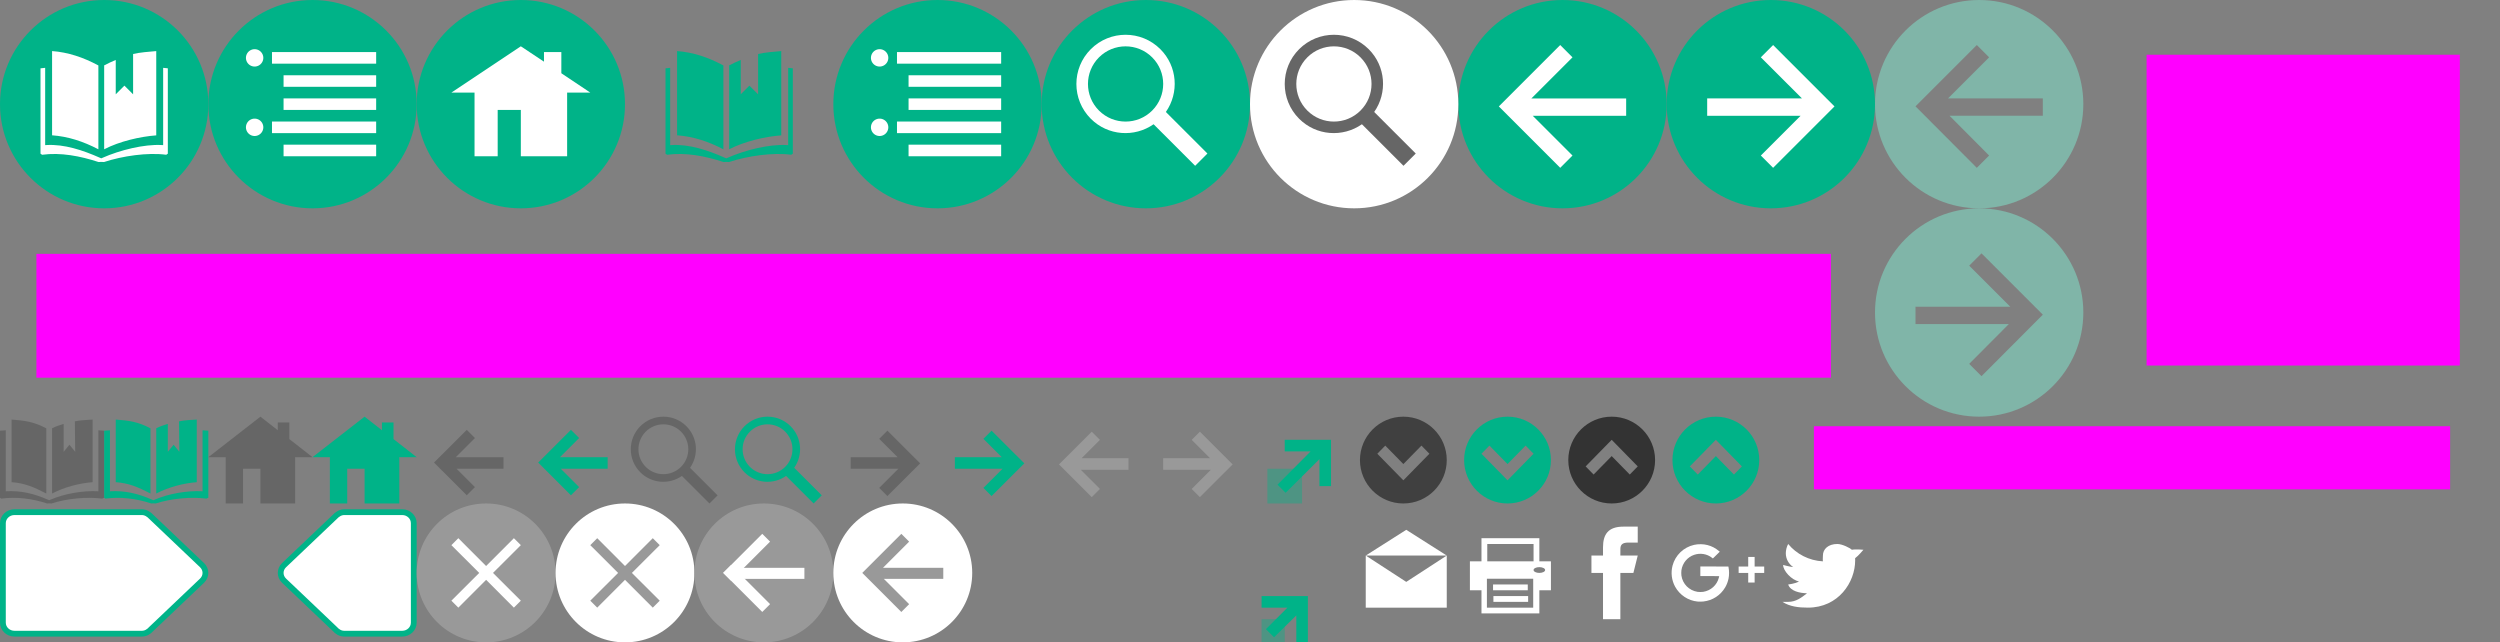<?xml version="1.0" encoding="UTF-8" standalone="no"?>
<svg
   xmlns:dc="http://purl.org/dc/elements/1.1/"
   xmlns:cc="http://creativecommons.org/ns#"
   xmlns:rdf="http://www.w3.org/1999/02/22-rdf-syntax-ns#"
   xmlns:svg="http://www.w3.org/2000/svg"
   xmlns="http://www.w3.org/2000/svg"
   width="432"
   height="111"
   id="svg4220"
   version="1.1">
  <rect width="100%" height="100%" fill="#808080" stroke="none"/>
  <defs
     id="defs4222">
    <filter
       id="filter4509"
       x="-0.09"
       width="1.18"
       y="-0.18"
       height="1.36"
       color-interpolation-filters="sRGB">
      <feGaussianBlur
         stdDeviation="1.125"
         id="feGaussianBlur4511" />
    </filter>
    <clipPath
       clipPathUnits="userSpaceOnUse"
       id="clipPath4528">
      <rect
         style="fill:#5c3566;fill-opacity:0.624"
         id="rect4530"
         width="36"
         height="16.044"
         x="289"
         y="1036.318" />
    </clipPath>
  </defs>
  <g
     id="layer2"
     style="display:none">
    <g
       transform="translate(-1.0458e-6,-941.362)"
       style="font-size:15.594px;font-style:normal;font-variant:normal;font-weight:normal;font-stretch:normal;line-height:125%;letter-spacing:0px;word-spacing:0px;fill:#ad7fa8;fill-opacity:1;stroke:none;font-family:FreeSerif;-inkscape-font-specification:FreeSerif"
       id="text3139">
      <path
         d="m -40.987,1028.21 -1.234,0 0,-7.934 c -4e-6,-0.66 0.02,-1.284 0.061,-1.873 -0.107,0.107 -0.226,0.218 -0.358,0.335 -0.132,0.117 -0.736,0.612 -1.812,1.485 l -0.67,-0.868 2.947,-2.277 1.066,0 0,11.132"
         style="fill:#ad7fa8;font-family:Open Sans;-inkscape-font-specification:Open Sans"
         id="path3393" />
      <path
         d="m -33.069,1016.918 c 1.015,0 1.82,0.236 2.414,0.708 0.594,0.472 0.891,1.124 0.891,1.957 -8e-6,0.548 -0.17,1.048 -0.51,1.5 -0.34,0.452 -0.883,0.863 -1.629,1.234 0.904,0.431 1.546,0.886 1.926,1.363 0.381,0.472 0.571,1.02 0.571,1.645 -8e-6,0.924 -0.322,1.662 -0.967,2.216 -0.645,0.548 -1.528,0.822 -2.65,0.822 -1.188,0 -2.102,-0.259 -2.741,-0.777 -0.64,-0.523 -0.959,-1.261 -0.959,-2.216 -10e-7,-1.274 0.777,-2.267 2.33,-2.977 -0.701,-0.396 -1.203,-0.822 -1.508,-1.279 -0.305,-0.462 -0.457,-0.977 -0.457,-1.546 -10e-7,-0.807 0.297,-1.449 0.891,-1.926 0.599,-0.482 1.398,-0.723 2.398,-0.723 m -2.406,8.482 c -2e-6,0.609 0.211,1.084 0.632,1.424 0.426,0.34 1.023,0.51 1.789,0.51 0.756,0 1.345,-0.178 1.766,-0.533 0.421,-0.355 0.632,-0.843 0.632,-1.462 -7e-6,-0.492 -0.198,-0.929 -0.594,-1.31 -0.396,-0.386 -1.086,-0.759 -2.071,-1.119 -0.756,0.325 -1.305,0.685 -1.645,1.081 -0.34,0.391 -0.51,0.86 -0.51,1.409 m 2.391,-7.454 c -0.635,0 -1.132,0.152 -1.492,0.457 -0.36,0.304 -0.541,0.711 -0.541,1.218 -3e-6,0.467 0.15,0.868 0.449,1.203 0.299,0.335 0.853,0.67 1.66,1.005 0.726,-0.305 1.239,-0.632 1.538,-0.982 0.305,-0.35 0.457,-0.759 0.457,-1.226 -7e-6,-0.513 -0.185,-0.919 -0.556,-1.218 -0.365,-0.305 -0.871,-0.457 -1.515,-0.457"
         style="fill:#ad7fa8;font-family:Open Sans;-inkscape-font-specification:Open Sans"
         id="path3395" />
      <path
         d="m -23.596,1016.362 -0.327,3.008 3.03,-0.845 0.198,1.386 -2.901,0.236 1.888,2.482 -1.31,0.716 -1.34,-2.756 -1.218,2.756 -1.34,-0.716 1.843,-2.482 -2.871,-0.236 0.221,-1.386 2.977,0.845 -0.327,-3.008 1.477,0"
         style="fill:#ad7fa8;font-family:Open Sans;-inkscape-font-specification:Open Sans"
         id="path3397" />
      <path
         d="m -14.551,1028.21 -1.234,0 0,-7.934 c -4e-6,-0.66 0.02,-1.284 0.061,-1.873 -0.107,0.107 -0.226,0.218 -0.358,0.335 -0.132,0.117 -0.736,0.612 -1.812,1.485 l -0.67,-0.868 2.947,-2.277 1.066,0 0,11.132"
         style="fill:#ad7fa8;font-family:Open Sans;-inkscape-font-specification:Open Sans"
         id="path3399" />
      <path
         d="m -6.838,1021.41 c 1.173,0 2.094,0.292 2.764,0.876 0.675,0.579 1.013,1.373 1.013,2.383 -8e-6,1.152 -0.368,2.056 -1.104,2.711 -0.731,0.655 -1.741,0.982 -3.03,0.982 -1.254,0 -2.211,-0.201 -2.871,-0.602 l 0,-1.218 c 0.355,0.229 0.797,0.409 1.325,0.541 0.528,0.127 1.048,0.19 1.561,0.19 0.893,0 1.586,-0.211 2.079,-0.632 0.497,-0.421 0.746,-1.03 0.746,-1.827 -6.8e-6,-1.553 -0.952,-2.33 -2.855,-2.33 -0.482,0 -1.127,0.074 -1.934,0.221 l -0.655,-0.419 0.419,-5.208 5.536,0 0,1.165 -4.454,0 -0.282,3.343 c 0.584,-0.117 1.165,-0.175 1.744,-0.175"
         style="fill:#ad7fa8;font-family:Open Sans;-inkscape-font-specification:Open Sans"
         id="path3401" />
    </g>
    <g
       transform="translate(-1.0458e-6,-941.362)"
       style="font-size:15.594px;font-style:normal;font-variant:normal;font-weight:normal;font-stretch:normal;line-height:125%;letter-spacing:0px;word-spacing:0px;fill:#5c3566;fill-opacity:1;stroke:none;font-family:FreeSerif;-inkscape-font-specification:FreeSerif"
       id="text3139-0">
      <path
         d="m -38.056,1004.697 c -8e-6,0.711 -0.201,1.292 -0.602,1.744 -0.396,0.452 -0.959,0.754 -1.69,0.906 l 0,0.061 c 0.893,0.112 1.556,0.396 1.987,0.853 0.431,0.457 0.647,1.056 0.647,1.797 -8e-6,1.061 -0.368,1.878 -1.104,2.452 -0.736,0.569 -1.782,0.853 -3.137,0.853 -0.589,0 -1.129,-0.046 -1.622,-0.137 -0.487,-0.086 -0.962,-0.241 -1.424,-0.464 l 0,-1.203 c 0.482,0.239 0.995,0.421 1.538,0.548 0.548,0.122 1.066,0.183 1.553,0.183 1.924,0 2.886,-0.754 2.886,-2.261 -7e-6,-1.35 -1.061,-2.025 -3.183,-2.025 l -1.096,0 0,-1.089 1.112,0 c 0.868,10e-5 1.556,-0.19 2.063,-0.571 0.508,-0.386 0.761,-0.919 0.761,-1.599 -6e-6,-0.543 -0.188,-0.97 -0.563,-1.279 -0.371,-0.31 -0.876,-0.464 -1.515,-0.465 -0.487,1e-4 -0.947,0.066 -1.378,0.198 -0.431,0.132 -0.924,0.376 -1.477,0.731 l -0.64,-0.853 c 0.457,-0.36 0.982,-0.642 1.576,-0.845 0.599,-0.208 1.228,-0.312 1.888,-0.312 1.081,0 1.921,0.249 2.52,0.746 0.599,0.492 0.898,1.17 0.898,2.033"
         style="fill:#5c3566;font-family:Open Sans;-inkscape-font-specification:Open Sans"
         id="path3382" />
      <path
         d="m -35.909,1008.451 c -10e-7,-2.188 0.424,-3.822 1.272,-4.904 0.853,-1.086 2.112,-1.629 3.777,-1.629 0.574,0 1.025,0.048 1.355,0.145 l 0,1.089 c -0.391,-0.127 -0.838,-0.19 -1.34,-0.19 -1.193,0 -2.104,0.373 -2.734,1.119 -0.629,0.741 -0.975,1.909 -1.036,3.502 l 0.091,0 c 0.558,-0.873 1.442,-1.31 2.65,-1.31 1,0 1.787,0.302 2.36,0.906 0.579,0.604 0.868,1.424 0.868,2.459 -8e-6,1.157 -0.317,2.069 -0.952,2.733 -0.629,0.66 -1.482,0.99 -2.558,0.99 -1.152,0 -2.066,-0.431 -2.741,-1.294 -0.675,-0.868 -1.013,-2.074 -1.013,-3.617 m 3.739,3.838 c 0.721,0 1.279,-0.226 1.675,-0.678 0.401,-0.457 0.602,-1.114 0.602,-1.972 -7e-6,-0.736 -0.185,-1.315 -0.556,-1.736 -0.371,-0.421 -0.924,-0.632 -1.66,-0.632 -0.457,0 -0.876,0.094 -1.256,0.282 -0.381,0.188 -0.685,0.447 -0.914,0.777 -0.223,0.33 -0.335,0.673 -0.335,1.028 -2e-6,0.523 0.102,1.01 0.305,1.462 0.203,0.452 0.49,0.81 0.86,1.074 0.376,0.264 0.802,0.396 1.279,0.396"
         style="fill:#5c3566;font-family:Open Sans;-inkscape-font-specification:Open Sans"
         id="path3384" />
      <path
         d="m -22.881,1001.362 -0.327,3.008 3.03,-0.845 0.198,1.386 -2.901,0.236 1.888,2.482 -1.31,0.716 -1.34,-2.756 -1.218,2.756 -1.34,-0.716 1.843,-2.482 -2.871,-0.236 0.221,-1.386 2.977,0.845 -0.327,-3.008 1.477,0"
         style="fill:#5c3566;font-family:Open Sans;-inkscape-font-specification:Open Sans"
         id="path3386" />
      <path
         d="m -11.619,1004.697 c -7e-6,0.711 -0.201,1.292 -0.602,1.744 -0.396,0.452 -0.959,0.754 -1.69,0.906 l 0,0.061 c 0.893,0.112 1.556,0.396 1.987,0.853 0.431,0.457 0.647,1.056 0.647,1.797 -8e-6,1.061 -0.368,1.878 -1.104,2.452 -0.736,0.569 -1.782,0.853 -3.137,0.853 -0.589,0 -1.129,-0.046 -1.622,-0.137 -0.487,-0.086 -0.962,-0.241 -1.424,-0.464 l 0,-1.203 c 0.482,0.239 0.995,0.421 1.538,0.548 0.548,0.122 1.066,0.183 1.553,0.183 1.924,0 2.886,-0.754 2.886,-2.261 -7e-6,-1.35 -1.061,-2.025 -3.183,-2.025 l -1.096,0 0,-1.089 1.112,0 c 0.868,10e-5 1.556,-0.19 2.063,-0.571 0.508,-0.386 0.761,-0.919 0.761,-1.599 -7e-6,-0.543 -0.188,-0.97 -0.563,-1.279 -0.371,-0.31 -0.876,-0.464 -1.515,-0.465 -0.487,1e-4 -0.947,0.066 -1.378,0.198 -0.431,0.132 -0.924,0.376 -1.477,0.731 l -0.64,-0.853 c 0.457,-0.36 0.982,-0.642 1.576,-0.845 0.599,-0.208 1.228,-0.312 1.888,-0.312 1.081,0 1.921,0.249 2.52,0.746 0.599,0.492 0.898,1.17 0.898,2.033"
         style="fill:#5c3566;font-family:Open Sans;-inkscape-font-specification:Open Sans"
         id="path3388" />
      <path
         d="m -9.472,1008.451 c -9e-7,-2.188 0.424,-3.822 1.272,-4.904 0.853,-1.086 2.112,-1.629 3.777,-1.629 0.574,0 1.025,0.048 1.355,0.145 l 0,1.089 c -0.391,-0.127 -0.838,-0.19 -1.34,-0.19 -1.193,0 -2.104,0.373 -2.734,1.119 -0.629,0.741 -0.975,1.909 -1.036,3.502 l 0.091,0 c 0.558,-0.873 1.442,-1.31 2.65,-1.31 1,0 1.787,0.302 2.36,0.906 0.579,0.604 0.868,1.424 0.868,2.459 -8.1e-6,1.157 -0.317,2.069 -0.952,2.733 -0.629,0.66 -1.482,0.99 -2.558,0.99 -1.152,0 -2.066,-0.431 -2.741,-1.294 -0.675,-0.868 -1.013,-2.074 -1.013,-3.617 m 3.739,3.838 c 0.721,0 1.279,-0.226 1.675,-0.678 0.401,-0.457 0.602,-1.114 0.602,-1.972 -6.9e-6,-0.736 -0.185,-1.315 -0.556,-1.736 -0.371,-0.421 -0.924,-0.632 -1.66,-0.632 -0.457,0 -0.876,0.094 -1.256,0.282 -0.381,0.188 -0.685,0.447 -0.914,0.777 -0.223,0.33 -0.335,0.673 -0.335,1.028 -2.2e-6,0.523 0.102,1.01 0.305,1.462 0.203,0.452 0.49,0.81 0.86,1.074 0.376,0.264 0.802,0.396 1.279,0.396"
         style="fill:#5c3566;font-family:Open Sans;-inkscape-font-specification:Open Sans"
         id="path3390" />
    </g>
    <g
       transform="translate(-1.0458e-6,-941.362)"
       style="font-size:15.594px;font-style:normal;font-variant:normal;font-weight:normal;font-stretch:normal;line-height:125%;letter-spacing:0px;word-spacing:0px;fill:#ad7fa8;fill-opacity:1;stroke:none;font-family:FreeSerif;-inkscape-font-specification:FreeSerif"
       id="text3139-0-1">
      <path
         d="m -38.056,968.697 c -8e-6,0.711 -0.201,1.292 -0.602,1.744 -0.396,0.452 -0.959,0.754 -1.69,0.906 l 0,0.061 c 0.893,0.112 1.556,0.396 1.987,0.853 0.431,0.457 0.647,1.056 0.647,1.797 -8e-6,1.061 -0.368,1.878 -1.104,2.452 -0.736,0.569 -1.782,0.853 -3.137,0.853 -0.589,0 -1.129,-0.046 -1.622,-0.137 -0.487,-0.086 -0.962,-0.241 -1.424,-0.464 l 0,-1.203 c 0.482,0.239 0.995,0.421 1.538,0.548 0.548,0.122 1.066,0.183 1.553,0.183 1.924,0 2.886,-0.754 2.886,-2.261 -7e-6,-1.35 -1.061,-2.025 -3.183,-2.025 l -1.096,0 0,-1.089 1.112,0 c 0.868,0 1.556,-0.19 2.063,-0.571 0.508,-0.386 0.761,-0.919 0.761,-1.599 -6e-6,-0.543 -0.188,-0.97 -0.563,-1.279 -0.371,-0.31 -0.876,-0.464 -1.515,-0.464 -0.487,10e-6 -0.947,0.066 -1.378,0.198 -0.431,0.132 -0.924,0.376 -1.477,0.731 l -0.64,-0.853 c 0.457,-0.36 0.982,-0.642 1.576,-0.845 0.599,-0.208 1.228,-0.312 1.888,-0.312 1.081,10e-6 1.921,0.249 2.52,0.746 0.599,0.492 0.898,1.17 0.898,2.033"
         style="fill:#ad7fa8;font-family:Open Sans;-inkscape-font-specification:Open Sans"
         id="path3371" />
      <path
         d="m -35.909,972.451 c -10e-7,-2.188 0.424,-3.822 1.272,-4.904 0.853,-1.086 2.112,-1.629 3.777,-1.629 0.574,1e-5 1.025,0.048 1.355,0.145 l 0,1.089 c -0.391,-0.127 -0.838,-0.19 -1.34,-0.19 -1.193,10e-6 -2.104,0.373 -2.734,1.119 -0.629,0.741 -0.975,1.909 -1.036,3.503 l 0.091,0 c 0.558,-0.873 1.442,-1.31 2.65,-1.31 1,10e-6 1.787,0.302 2.36,0.906 0.579,0.604 0.868,1.424 0.868,2.459 -8e-6,1.157 -0.317,2.069 -0.952,2.734 -0.629,0.66 -1.482,0.99 -2.558,0.99 -1.152,0 -2.066,-0.431 -2.741,-1.294 -0.675,-0.868 -1.013,-2.074 -1.013,-3.617 m 3.739,3.838 c 0.721,0 1.279,-0.226 1.675,-0.678 0.401,-0.457 0.602,-1.114 0.602,-1.972 -7e-6,-0.736 -0.185,-1.315 -0.556,-1.736 -0.371,-0.421 -0.924,-0.632 -1.66,-0.632 -0.457,10e-6 -0.876,0.094 -1.256,0.282 -0.381,0.188 -0.685,0.447 -0.914,0.777 -0.223,0.33 -0.335,0.673 -0.335,1.028 -2e-6,0.523 0.102,1.01 0.305,1.462 0.203,0.452 0.49,0.81 0.86,1.074 0.376,0.264 0.802,0.396 1.279,0.396"
         style="fill:#ad7fa8;font-family:Open Sans;-inkscape-font-specification:Open Sans"
         id="path3373" />
      <path
         d="m -22.881,965.362 -0.327,3.008 3.03,-0.845 0.198,1.386 -2.901,0.236 1.888,2.482 -1.31,0.716 -1.34,-2.756 -1.218,2.756 -1.34,-0.716 1.843,-2.482 -2.871,-0.236 0.221,-1.386 2.977,0.845 -0.327,-3.008 1.477,0"
         style="fill:#ad7fa8;font-family:Open Sans;-inkscape-font-specification:Open Sans"
         id="path3375" />
      <path
         d="m -11.619,968.697 c -7e-6,0.711 -0.201,1.292 -0.602,1.744 -0.396,0.452 -0.959,0.754 -1.69,0.906 l 0,0.061 c 0.893,0.112 1.556,0.396 1.987,0.853 0.431,0.457 0.647,1.056 0.647,1.797 -8e-6,1.061 -0.368,1.878 -1.104,2.452 -0.736,0.569 -1.782,0.853 -3.137,0.853 -0.589,0 -1.129,-0.046 -1.622,-0.137 -0.487,-0.086 -0.962,-0.241 -1.424,-0.464 l 0,-1.203 c 0.482,0.239 0.995,0.421 1.538,0.548 0.548,0.122 1.066,0.183 1.553,0.183 1.924,0 2.886,-0.754 2.886,-2.261 -7e-6,-1.35 -1.061,-2.025 -3.183,-2.025 l -1.096,0 0,-1.089 1.112,0 c 0.868,0 1.556,-0.19 2.063,-0.571 0.508,-0.386 0.761,-0.919 0.761,-1.599 -7e-6,-0.543 -0.188,-0.97 -0.563,-1.279 -0.371,-0.31 -0.876,-0.464 -1.515,-0.464 -0.487,10e-6 -0.947,0.066 -1.378,0.198 -0.431,0.132 -0.924,0.376 -1.477,0.731 l -0.64,-0.853 c 0.457,-0.36 0.982,-0.642 1.576,-0.845 0.599,-0.208 1.228,-0.312 1.888,-0.312 1.081,10e-6 1.921,0.249 2.52,0.746 0.599,0.492 0.898,1.17 0.898,2.033"
         style="fill:#ad7fa8;font-family:Open Sans;-inkscape-font-specification:Open Sans"
         id="path3377" />
      <path
         d="m -9.472,972.451 c -9e-7,-2.188 0.424,-3.822 1.272,-4.904 0.853,-1.086 2.112,-1.629 3.777,-1.629 0.574,1e-5 1.025,0.048 1.355,0.145 l 0,1.089 c -0.391,-0.127 -0.838,-0.19 -1.34,-0.19 -1.193,10e-6 -2.104,0.373 -2.734,1.119 -0.629,0.741 -0.975,1.909 -1.036,3.503 l 0.091,0 c 0.558,-0.873 1.442,-1.31 2.65,-1.31 1,10e-6 1.787,0.302 2.36,0.906 0.579,0.604 0.868,1.424 0.868,2.459 -8.1e-6,1.157 -0.317,2.069 -0.952,2.734 -0.629,0.66 -1.482,0.99 -2.558,0.99 -1.152,0 -2.066,-0.431 -2.741,-1.294 -0.675,-0.868 -1.013,-2.074 -1.013,-3.617 m 3.739,3.838 c 0.721,0 1.279,-0.226 1.675,-0.678 0.401,-0.457 0.602,-1.114 0.602,-1.972 -6.9e-6,-0.736 -0.185,-1.315 -0.556,-1.736 -0.371,-0.421 -0.924,-0.632 -1.66,-0.632 -0.457,10e-6 -0.876,0.094 -1.256,0.282 -0.381,0.188 -0.685,0.447 -0.914,0.777 -0.223,0.33 -0.335,0.673 -0.335,1.028 -2.2e-6,0.523 0.102,1.01 0.305,1.462 0.203,0.452 0.49,0.81 0.86,1.074 0.376,0.264 0.802,0.396 1.279,0.396"
         style="fill:#ad7fa8;font-family:Open Sans;-inkscape-font-specification:Open Sans"
         id="path3379" />
    </g>
    <rect
       style="fill:#ad7fa8;fill-opacity:1;stroke:none"
       id="rect3428"
       width="18"
       height="24"
       x="306"
       y="87" />
    <rect
       style="fill:#75507b;fill-opacity:1;stroke:none;display:inline"
       id="rect3428-4"
       width="18"
       height="24"
       x="288"
       y="87" />
    <rect
       style="fill:#ad7fa8;fill-opacity:1;stroke:none;display:inline"
       id="rect3428-40"
       width="18"
       height="24"
       x="270"
       y="87" />
    <rect
       style="fill:#75507b;fill-opacity:1;stroke:none;display:inline"
       id="rect3428-4-3"
       width="18"
       height="24"
       x="252"
       y="87" />
    <rect
       style="fill:#ad7fa8;fill-opacity:1;stroke:none"
       id="rect3499"
       width="18"
       height="15"
       x="0"
       y="72" />
    <rect
       style="fill:#75507b;fill-opacity:1;stroke:none;display:inline"
       id="rect3499-5"
       width="18"
       height="15"
       x="18"
       y="72" />
    <rect
       style="fill:#ad7fa8;fill-opacity:1;stroke:none;display:inline"
       id="rect3499-9"
       width="18"
       height="15"
       x="72"
       y="72" />
    <rect
       style="fill:#75507b;fill-opacity:1;stroke:none;display:inline"
       id="rect3499-5-2"
       width="18"
       height="15"
       x="90"
       y="72" />
    <rect
       style="fill:#ad7fa8;fill-opacity:1;stroke:none;display:inline"
       id="rect3499-93"
       width="18"
       height="15"
       x="108"
       y="72" />
    <rect
       style="fill:#75507b;fill-opacity:1;stroke:none;display:inline"
       id="rect3499-5-6"
       width="18"
       height="15"
       x="126"
       y="72" />
    <rect
       style="fill:#ad7fa8;fill-opacity:1;stroke:none;display:inline"
       id="rect3499-9-6"
       width="18"
       height="15"
       x="144"
       y="72" />
    <rect
       style="fill:#75507b;fill-opacity:1;stroke:none;display:inline"
       id="rect3499-5-2-4"
       width="18"
       height="15"
       x="162"
       y="72" />
    <rect
       style="fill:#ad7fa8;fill-opacity:1;stroke:none;display:inline"
       id="rect3499-4"
       width="18"
       height="15"
       x="180"
       y="72" />
    <rect
       style="fill:#75507b;fill-opacity:1;stroke:none;display:inline"
       id="rect3499-5-4"
       width="18"
       height="15"
       x="198"
       y="72" />
    <rect
       style="fill:#ad7fa8;fill-opacity:1;stroke:none;display:inline"
       id="rect3499-9-1"
       width="18"
       height="15"
       x="216"
       y="72" />
    <rect
       style="fill:#75507b;fill-opacity:1;stroke:none;display:inline"
       id="rect3499-5-2-2"
       width="18"
       height="15"
       x="234"
       y="72" />
    <rect
       style="fill:#ad7fa8;fill-opacity:1;stroke:none;display:inline"
       id="rect3499-49"
       width="18"
       height="15"
       x="252"
       y="72" />
    <rect
       style="fill:#75507b;fill-opacity:1;stroke:none;display:inline"
       id="rect3499-5-68"
       width="18"
       height="15"
       x="270"
       y="72" />
    <rect
       style="fill:#ad7fa8;fill-opacity:1;stroke:none;display:inline"
       id="rect3499-9-4"
       width="18"
       height="15"
       x="288"
       y="72" />
    <rect
       style="fill:#75507b;fill-opacity:1;stroke:none;display:inline"
       id="rect3499-5-2-0"
       width="18"
       height="15"
       x="306"
       y="72" />
    <rect
       style="fill:#ad7fa8;fill-opacity:1;stroke:none;display:inline"
       id="rect3499-99"
       width="36"
       height="15"
       x="324"
       y="72" />
    <rect
       style="fill:#ad7fa8;fill-opacity:1;stroke:none;display:inline"
       id="rect3499-1"
       width="36"
       height="36"
       x="36"
       y="36" />
    <rect
       style="fill:#75507b;fill-opacity:1;stroke:none;display:inline"
       id="rect3499-5-8"
       width="36"
       height="36"
       x="-5.7512324e-08"
       y="36" />
    <rect
       style="fill:#75507b;fill-opacity:1;stroke:none;display:inline"
       id="rect3499-1-2"
       width="36"
       height="36"
       x="144"
       y="36" />
    <rect
       style="fill:#ad7fa8;fill-opacity:1;stroke:none;display:inline"
       id="rect3499-5-8-5"
       width="36"
       height="36"
       x="108"
       y="36" />
    <rect
       style="fill:#75507b;fill-opacity:1;stroke:none;display:inline"
       id="rect3499-1-28"
       width="36"
       height="36"
       x="216"
       y="36" />
    <rect
       style="fill:#ad7fa8;fill-opacity:1;stroke:none;display:inline"
       id="rect3499-5-8-3"
       width="36"
       height="36"
       x="180"
       y="36" />
    <rect
       style="fill:#75507b;fill-opacity:1;stroke:none;display:inline"
       id="rect3499-1-1"
       width="36"
       height="36"
       x="288"
       y="36" />
    <rect
       style="fill:#ad7fa8;fill-opacity:1;stroke:none;display:inline"
       id="rect3499-5-8-7"
       width="36"
       height="36"
       x="252"
       y="36" />
    <rect
       style="fill:#75507b;fill-opacity:1;stroke:none;display:inline"
       id="rect3499-1-5"
       width="36"
       height="36"
       x="324"
       y="0" />
    <rect
       style="fill:#ad7fa8;fill-opacity:1;stroke:none;display:inline"
       id="rect3499-5-8-6"
       width="36"
       height="36"
       x="288"
       y="0" />
    <rect
       style="fill:#75507b;fill-opacity:1;stroke:none;display:inline"
       id="rect3499-1-4"
       width="36"
       height="36"
       x="252"
       y="0" />
    <rect
       style="fill:#ad7fa8;fill-opacity:1;stroke:none;display:inline"
       id="rect3499-5-8-9"
       width="36"
       height="36"
       x="216"
       y="0" />
    <rect
       style="fill:#75507b;fill-opacity:1;stroke:none;display:inline"
       id="rect3499-1-15"
       width="36"
       height="36"
       x="180"
       y="0" />
    <rect
       style="fill:#ad7fa8;fill-opacity:1;stroke:none;display:inline"
       id="rect3499-5-8-30"
       width="36"
       height="36"
       x="144"
       y="0" />
    <rect
       style="fill:#75507b;fill-opacity:1;stroke:none;display:inline"
       id="rect3499-1-7"
       width="36"
       height="36"
       x="108"
       y="0" />
    <rect
       style="fill:#75507b;fill-opacity:1;stroke:none;display:inline"
       id="rect3499-5-8-73"
       width="36"
       height="36"
       x="36"
       y="0" />
    <rect
       style="fill:#ad7fa8;fill-opacity:1;stroke:none;display:inline"
       id="rect3499-1-3"
       width="36"
       height="36"
       x="0"
       y="0" />
    <rect
       style="fill:#ad7fa8;fill-opacity:1;stroke:none;display:inline"
       id="rect3499-5-8-74"
       width="36"
       height="36"
       x="324"
       y="36" />
    <rect
       style="fill:#ad7fa8;fill-opacity:1;stroke:none;display:inline"
       id="rect3499-9-1-7"
       width="13"
       height="8"
       x="216"
       y="103" />
    <rect
       style="fill:#ad7fa8;fill-opacity:1;stroke:none;display:inline"
       id="rect3428-40-1"
       width="18"
       height="24"
       x="234"
       y="87" />
    <g
       transform="translate(485,0)"
       id="g3720"
       style="fill:#5c3566;display:inline">
      <g
         id="text3139-7"
         style="font-size:15.594px;font-style:normal;font-variant:normal;font-weight:normal;font-stretch:normal;line-height:125%;letter-spacing:0px;word-spacing:0px;fill:#5c3566;fill-opacity:1;stroke:none;font-family:FreeSerif;-inkscape-font-specification:FreeSerif"
         transform="translate(-1.0458e-6,-941.362)">
        <g
           transform="translate(-0.523,0.282)"
           id="text3430"
           style="line-height:125%;fill:#5c3566;font-family:FreeSerif;-inkscape-font-specification:FreeSerif">
          <path
             id="path3435"
             style="fill:#5c3566;font-family:Open Sans;-inkscape-font-specification:Open Sans"
             d="m -40.465,1051.928 -1.234,0 0,-7.934 c -4e-6,-0.66 0.02,-1.284 0.061,-1.873 -0.107,0.107 -0.226,0.218 -0.358,0.335 -0.132,0.117 -0.736,0.612 -1.812,1.485 l -0.67,-0.868 2.947,-2.277 1.066,0 0,11.132" />
          <path
             id="path3437"
             style="fill:#5c3566;font-family:Open Sans;-inkscape-font-specification:Open Sans"
             d="m -32.546,1040.636 c 1.015,0 1.82,0.236 2.414,0.708 0.594,0.472 0.891,1.124 0.891,1.957 -8e-6,0.548 -0.17,1.048 -0.51,1.5 -0.34,0.452 -0.883,0.863 -1.629,1.234 0.904,0.431 1.546,0.886 1.926,1.363 0.381,0.472 0.571,1.02 0.571,1.645 -8e-6,0.924 -0.322,1.662 -0.967,2.216 -0.645,0.548 -1.528,0.822 -2.65,0.822 -1.188,0 -2.102,-0.259 -2.741,-0.777 -0.64,-0.523 -0.959,-1.261 -0.959,-2.216 -1e-6,-1.274 0.777,-2.267 2.33,-2.977 -0.701,-0.396 -1.203,-0.822 -1.508,-1.279 -0.305,-0.462 -0.457,-0.977 -0.457,-1.546 -1e-6,-0.807 0.297,-1.449 0.891,-1.926 0.599,-0.482 1.398,-0.723 2.398,-0.723 m -2.406,8.482 c -2e-6,0.609 0.211,1.084 0.632,1.424 0.426,0.34 1.023,0.51 1.789,0.51 0.756,0 1.345,-0.178 1.766,-0.533 0.421,-0.355 0.632,-0.843 0.632,-1.462 -7e-6,-0.492 -0.198,-0.929 -0.594,-1.31 -0.396,-0.386 -1.086,-0.759 -2.071,-1.119 -0.756,0.325 -1.305,0.685 -1.645,1.081 -0.34,0.391 -0.51,0.86 -0.51,1.409 m 2.391,-7.454 c -0.635,0 -1.132,0.152 -1.492,0.457 -0.36,0.304 -0.541,0.711 -0.541,1.218 -2e-6,0.467 0.15,0.868 0.449,1.203 0.299,0.335 0.853,0.67 1.66,1.005 0.726,-0.304 1.239,-0.632 1.538,-0.982 0.305,-0.35 0.457,-0.759 0.457,-1.226 -7e-6,-0.513 -0.185,-0.919 -0.556,-1.218 -0.365,-0.305 -0.871,-0.457 -1.515,-0.457" />
          <path
             id="path3439"
             style="fill:#5c3566;font-family:Open Sans;-inkscape-font-specification:Open Sans"
             d="m -23.074,1040.08 -0.327,3.008 3.03,-0.845 0.198,1.386 -2.901,0.236 1.888,2.482 -1.31,0.716 -1.34,-2.756 -1.218,2.756 -1.34,-0.716 1.843,-2.482 -2.871,-0.236 0.221,-1.386 2.977,0.845 -0.327,-3.008 1.477,0" />
          <path
             id="path3441"
             style="fill:#5c3566;font-family:Open Sans;-inkscape-font-specification:Open Sans"
             d="m -11.394,1051.928 -7.317,0 0,-1.089 2.931,-2.947 c 0.893,-0.903 1.482,-1.548 1.766,-1.934 0.284,-0.386 0.497,-0.761 0.64,-1.127 0.142,-0.365 0.213,-0.759 0.213,-1.18 -6e-6,-0.594 -0.18,-1.063 -0.541,-1.409 -0.36,-0.35 -0.86,-0.525 -1.5,-0.525 -0.462,0 -0.901,0.076 -1.317,0.228 -0.411,0.152 -0.871,0.429 -1.378,0.83 l -0.67,-0.86 c 1.025,-0.853 2.142,-1.279 3.35,-1.279 1.046,0 1.865,0.269 2.459,0.807 0.594,0.533 0.891,1.251 0.891,2.155 -7e-6,0.706 -0.198,1.404 -0.594,2.094 -0.396,0.69 -1.137,1.563 -2.223,2.619 l -2.437,2.383 0,0.061 5.726,0 0,1.173" />
          <path
             id="path3443"
             style="fill:#5c3566;font-family:Open Sans;-inkscape-font-specification:Open Sans"
             d="m -1.952,1049.37 -1.652,0 0,2.558 -1.211,0 0,-2.558 -5.414,0 0,-1.104 5.284,-7.53 1.34,0 0,7.485 1.652,0 0,1.15 m -2.863,-1.15 0,-3.7 c -5.7e-6,-0.726 0.025,-1.546 0.076,-2.459 l -0.061,0 c -0.244,0.487 -0.472,0.891 -0.685,1.211 l -3.48,4.949 4.15,0" />
        </g>
      </g>
    </g>
    <rect
       style="fill:#ad7fa8;fill-opacity:1;stroke:none"
       id="rect3302"
       width="16"
       height="22"
       x="23"
       y="88" />
    <rect
       style="fill:#75507b;fill-opacity:1;stroke:none;display:inline"
       id="rect3302-4"
       width="28"
       height="22"
       x="44"
       y="88" />
    <rect
       style="fill:#ad7fa8;fill-opacity:1;stroke:none;display:inline"
       id="rect3499-1-2-8"
       width="24"
       height="24"
       x="72"
       y="87" />
    <rect
       style="fill:#75507b;fill-opacity:1;stroke:none;display:inline"
       id="rect3499-5-8-3-5"
       width="24"
       height="24"
       x="96"
       y="87" />
    <rect
       style="fill:#75507b;fill-opacity:1;stroke:none;display:inline"
       id="rect3499-5-8-3-5-4"
       width="24"
       height="24"
       x="144"
       y="87" />
    <rect
       style="fill:#ad7fa8;fill-opacity:1;stroke:none;display:inline"
       id="rect3499-1-2-8-9"
       width="24"
       height="24"
       x="120"
       y="87" />
    <rect
       style="fill:#75507b;fill-opacity:1;stroke:none;display:inline"
       id="rect3499-1-0"
       width="36"
       height="36"
       x="72"
       y="36" />
    <rect
       style="fill:#ad7fa8;fill-opacity:1;stroke:none;display:inline"
       id="rect3499-5-8-73-0"
       width="36"
       height="36"
       x="72"
       y="1.013279e-06" />
    <rect
       style="fill:#75507b;fill-opacity:1;stroke:none;display:inline"
       id="rect3499-5-8-8"
       width="36"
       height="36"
       x="360"
       y="36" />
    <rect
       style="fill:#ad7fa8;fill-opacity:1;stroke:none;display:inline"
       id="rect3499-1-3-1"
       width="36"
       height="36"
       x="360"
       y="6.92904e-07" />
    <rect
       style="fill:#ad7fa8;fill-opacity:1;stroke:none;display:inline"
       id="rect3499-9-2"
       width="18"
       height="15"
       x="36"
       y="72" />
    <rect
       style="fill:#75507b;fill-opacity:1;stroke:none;display:inline"
       id="rect3499-5-2-6"
       width="18"
       height="15"
       x="54"
       y="72" />
    <rect
       style="fill:#75507b;fill-opacity:1;stroke:none;display:inline"
       id="rect3499-1-5-8"
       width="36"
       height="36"
       x="396"
       y="0" />
    <rect
       style="fill:#ad7fa8;fill-opacity:1;stroke:none;display:inline"
       id="rect3499-5-8-74-7"
       width="36"
       height="36"
       x="396"
       y="36" />
  </g>
  <path
     d="m 288,18.001 c 0,9.94 -8.057,17.999 -17.999,17.999 C 260.06,36 252,27.941 252,18.001 252,8.059 260.06,-1e-5 270.001,-1e-5 279.943,-1e-5 288,8.059 288,18.001"
     style="fill:#00b388;fill-opacity:1;fill-rule:nonzero;stroke:none"
     id="path28276-3" />
  <path
     id="rect2985"
     d="M 269.607,7.781 259,18.389 l 0.002,0.002 -0.002,0.002 L 269.607,29 l 2.121,-2.121 -6.869,-6.869 16.141,0 0,-3 -16.379,0 7.107,-7.105 -2.121,-2.123 z"
     style="fill:#ffffff;fill-opacity:1;stroke:none" />
  <path
     d="m 288,18.001 c 0,9.94 8.057,17.999 17.999,17.999 C 315.94,36 324,27.941 324,18.001 324,8.059 315.94,-1e-5 305.999,-1e-5 296.057,-1e-5 288,8.059 288,18.001"
     style="fill:#00b388;fill-opacity:1;fill-rule:nonzero;stroke:none"
     id="path28276-3-8" />
  <path
     id="rect2985-5"
     d="m 306.393,7.781 -2.121,2.123 7.107,7.105 -16.379,0 0,3 16.141,0 -6.869,6.869 L 306.393,29 317,18.393 l -0.002,-0.002 0.002,-0.002 L 306.393,7.781 Z"
     style="fill:#ffffff;fill-opacity:1;stroke:none" />
  <path
     d="m 72,18.004 c 0,9.937 -8.056,17.996 -17.998,17.996 C 44.06,36 36,27.941 36,18.004 36,8.059 44.06,0 54.002,0 63.944,0 72,8.059 72,18.004"
     style="fill:#00b388;fill-opacity:1;fill-rule:nonzero;stroke:none"
     id="path29052-7" />
  <path
     id="rect3802"
     d="M 44,8.5 A 1.5,1.5 0 0 0 42.5,10 1.5,1.5 0 0 0 44,11.5 1.5,1.5 0 0 0 45.5,10 1.5,1.5 0 0 0 44,8.5 Z m 3,0.5 0,2 18,0 0,-2 -18,0 z m 2,4 0,2 16,0 0,-2 -16,0 z m 0,4 0,2 16,0 0,-2 -16,0 z m -5,3.5 A 1.5,1.5 0 0 0 42.5,22 1.5,1.5 0 0 0 44,23.5 1.5,1.5 0 0 0 45.5,22 1.5,1.5 0 0 0 44,20.5 Z m 3,0.5 0,2 18,0 0,-2 -18,0 z m 2,4 0,2 16,0 0,-2 -16,0 z"
     style="fill:#ffffff;stroke:none" />
  <path
     d="m 36,18.004 c 0,9.937 -8.056,17.996 -17.998,17.996 C 8.06,36 0,27.941 0,18.004 0,8.059 8.06,0 18.002,0 27.944,0 36,8.059 36,18.004"
     style="fill:#00b388;fill-opacity:1;fill-rule:nonzero;stroke:none"
     id="path29052-3" />
  <path
     d="m 216,18.004 c 0,9.937 -8.055,17.996 -17.996,17.996 C 188.06,36 180,27.941 180,18.004 180,8.057 188.06,0 198.004,0 207.945,0 216,8.057 216,18.004"
     style="fill:#00b388;fill-opacity:1;fill-rule:nonzero;stroke:none"
     id="path28238-0" />
  <path
     id="path3398-6"
     d="m 188.49,8.498 c -3.319,3.32 -3.319,8.701 0,12.021 2.958,2.958 7.535,3.264 10.85,0.95 l 7.181,7.181 2.121,-2.121 -7.181,-7.181 c 2.314,-3.315 2.008,-7.892 -0.95,-10.85 -3.319,-3.319 -8.701,-3.319 -12.021,0 z m 1.414,1.414 c 2.538,-2.538 6.654,-2.538 9.192,0 2.538,2.538 2.538,6.654 0,9.192 -2.538,2.538 -6.654,2.538 -9.192,0 -2.538,-2.538 -2.538,-6.654 0,-9.192 z"
     style="fill:#ffffff;fill-opacity:1;stroke:none" />
  <path
     id="path5-48"
     d="m 2,72.5 0,10.818 c 2.239,0.165 3.842,0.84 6,1.963 L 8,74.018 C 5.846,72.865 4.239,72.669 2,72.5 Z m 14,0 c -0.831,0.063 -2.223,0.099 -3.062,0.312 L 12.992,78.068 12,76.85 l -1,1.219 0,-4.82 c -0.625,0.168 -1.454,0.468 -2,0.76 l 0,11.27 c 2.158,-1.123 4.761,-1.79 7,-1.955 L 16,72.5 Z M 1,74.354 c -0.219,0.022 -0.783,0.038 -1,0.068 L 0,86.012 c 0.12,0.062 0.211,0.152 0.211,0.152 C 2.834,85.81 5.557,86.152 8.146,87 c 0.119,-0.012 0.245,-0.02 0.379,-0.02 0.134,0 0.26,0.011 0.379,0.02 2.589,-0.848 6.125,-1.19 8.748,-0.836 0,0 0.232,-0.095 0.348,-0.152 l 0,-11.59 c -0.217,-0.03 -0.781,-0.046 -1,-0.068 l 0,10.547 -0.098,-0.012 c -2.47,-0.142 -5.804,0.402 -8.217,1.473 L 8.5,86.439 8.314,86.361 C 5.901,85.29 3.567,84.747 1.098,84.889 L 1,84.9 1,74.354 Z"
     style="fill:#666666;fill-opacity:1" />
  <path
     id="path5-48-6"
     d="m 20,72.5 0,10.818 c 2.239,0.165 3.842,0.84 6,1.963 L 26,74.018 C 23.846,72.865 22.239,72.669 20,72.5 Z m 14,0 c -0.831,0.063 -2.223,0.099 -3.062,0.312 L 30.992,78.068 30,76.85 l -1,1.219 0,-4.82 c -0.625,0.168 -1.454,0.468 -2,0.76 l 0,11.27 c 2.158,-1.123 4.761,-1.79 7,-1.955 L 34,72.5 Z m -15,1.854 c -0.219,0.022 -0.783,0.038 -1,0.068 l 0,11.59 c 0.12,0.062 0.211,0.152 0.211,0.152 2.623,-0.354 5.346,-0.012 7.936,0.836 0.119,-0.012 0.245,-0.02 0.379,-0.02 0.134,0 0.26,0.011 0.379,0.02 2.589,-0.848 6.125,-1.19 8.748,-0.836 0,0 0.232,-0.095 0.348,-0.152 l 0,-11.59 c -0.217,-0.03 -0.781,-0.046 -1,-0.068 l 0,10.547 -0.098,-0.012 c -2.47,-0.142 -5.804,0.402 -8.217,1.473 L 26.5,86.439 26.314,86.361 c -2.414,-1.071 -4.747,-1.614 -7.217,-1.473 L 19,84.9 19,74.354 Z"
     style="fill:#00b388;fill-opacity:1" />
  <path
     id="path29056-2-2"
     style="fill:#ffffff;fill-opacity:1;fill-rule:nonzero;stroke:none"
     d="m 99.5,11.298 -2.761,-0.61 c -1.051,-0.42 -2.34,-1.013 -3.49,-0.99 -2.676,0.054 -2.246,0.987 -2.246,0.987 l -0.006,11.788 c 0,0 0.105,-0.671 2.015,-0.949 1.678,-0.247 5.708,0.797 6.672,1.059 0.032,0.31 0.056,0.552 0.068,0.674 -1.055,-0.008 -6.847,-0.036 -6.847,-0.036 -0.737,0 -1.161,0.512 -1.417,0.913 -0.399,0.244 -1.495,0.278 -2.06,-0.025 -0.189,-0.336 -0.566,-0.849 -1.568,-0.849 0,0 -5.591,-0.056 -6.619,-0.066 0.011,-0.114 0.033,-0.346 0.061,-0.641 1.098,-0.3 4.814,-1.268 6.397,-1.028 1.865,0.278 2.301,0.949 2.301,0.949 l -0.003,-11.788 c 0,0 0.082,-0.933 -2.528,-0.987 -0.966,-0.021 -2.027,0.762 -2.961,1.109 l -3.01,0.487 -1.5,13.003 7.861,0.08 c 0.629,0 0.696,0.371 0.75,0.439 l 0.075,0.1 0.2,0.17 c 0.891,0.481 2.464,0.471 3.237,-0.021 l 0.154,-0.1 0.118,-0.289 c 0,0.015 0.512,-0.339 0.512,-0.339 l 8.094,-0.04 z" />
  <path
     id="path29052-3-7"
     style="display:inline;fill:#00b388;fill-opacity:1;fill-rule:nonzero;stroke:none"
     d="M 108,18.004 C 108,27.941 99.944,36 90.002,36 80.06,36 72,27.941 72,18.004 72,8.059 80.06,2e-5 90.002,2e-5 99.944,2e-5 108,8.059 108,18.004" />
  <path
     style="display:inline;fill:#ffffff;fill-opacity:1;stroke:none"
     d="m 90,8 -12,8 4,0 0,11 4,0 0,-8 4,0 0,8 8,0 0,-11 4,0 -5,-3.344 0,-3.656 -3,0 0,1.656 -4,-2.656 z"
     id="rect3106-3" />
  <path
     id="path5-4-5-8"
     d="m 117,8.824 0,14.555 c 2.757,0.203 5.342,1.035 8,2.418 l 0,-14.488 c -2.653,-1.42 -5.243,-2.276 -8,-2.484 z m 18,0.004 c -1.024,0.077 -3.011,0.248 -4,0.5 l 0,6.969 -1.5,-1.5 -1.5,1.5 0,-5.938 c -0.668,0.286 -1.328,0.578 -2,0.938 l 0,14.5 c 2.658,-1.383 6.243,-2.203 9,-2.406 L 135,8.828 Z M 115.809,11.723 c -0.27,0.027 -0.542,0.047 -0.809,0.084 l 0,14.75 c 0.148,0.077 0.26,0.188 0.26,0.188 3.23,-0.436 6.584,0.211 9.773,1.256 0.147,-0.015 0.302,-0.023 0.467,-0.023 0.165,0 0.32,0.009 0.467,0.023 3.189,-1.045 7.543,-1.692 10.773,-1.256 0,0 0.118,-0.116 0.26,-0.188 l 0,-14.75 c -0.267,-0.037 -0.537,-0.057 -0.807,-0.084 l 0,13.357 -0.242,-0.014 c -3.042,-0.174 -7.251,0.88 -10.223,2.199 l -0.229,0.096 -0.229,-0.096 c -2.972,-1.319 -6.181,-2.374 -9.223,-2.199 l -0.24,0.014 0,-13.357 z"
     style="display:inline;fill:#00b388;fill-opacity:1" />
  <path
     id="rect2985-51"
     d="m 80.656,74.279 -4.238,4.24 -0.004,-0.004 L 75,79.93 l 0.004,0.004 -0.004,0.002 1.414,1.414 0.004,-0.002 4.238,4.238 1.414,-1.414 L 78.898,81 87,81 l 0,-2 -8.234,0 3.305,-3.307 -1.414,-1.414 z"
     style="fill:#666666;fill-opacity:1;stroke:none" />
  <path
     d="m 252,18.001 c 0,9.94 -8.057,17.999 -17.999,17.999 C 224.06,36 216,27.941 216,18.001 216,8.059 224.06,0 234.001,0 243.943,0 252,8.059 252,18.001"
     style="fill:#ffffff;fill-opacity:1;fill-rule:nonzero;stroke:none"
     id="path28276-6" />
  <path
     id="path3398-6-7"
     d="m 224.49,8.498 c -3.319,3.32 -3.319,8.701 0,12.021 2.958,2.958 7.535,3.264 10.85,0.95 l 7.181,7.181 2.121,-2.121 -7.181,-7.181 c 2.314,-3.315 2.008,-7.892 -0.95,-10.85 -3.319,-3.319 -8.701,-3.319 -12.021,0 z m 1.414,1.414 c 2.538,-2.538 6.654,-2.538 9.192,0 2.538,2.538 2.538,6.654 0,9.192 -2.538,2.538 -6.654,2.538 -9.192,0 -2.538,-2.538 -2.538,-6.654 0,-9.192 z"
     style="fill:#666666;stroke:none" />
  <path
     id="rect2985-51-6"
     d="m 98.656,74.279 -4.238,4.24 -0.004,-0.004 L 93,79.93 l 0.004,0.004 -0.004,0.002 1.414,1.414 0.004,-0.002 4.238,4.238 L 100.07,84.172 96.898,81 105,81 l 0,-2 -8.234,0 3.305,-3.307 -1.414,-1.414 z"
     style="fill:#00b388;fill-opacity:1;stroke:none" />
  <path
     id="rect2985-51-0"
     d="M 153.344,74.414 151.93,75.828 155.102,79 147,79 l 0,2 8.234,0 -3.305,3.307 1.414,1.414 4.238,-4.24 0.004,0.004 1.414,-1.414 -0.004,-0.004 0.004,-0.002 -1.414,-1.414 -0.004,0.002 -4.238,-4.238 z"
     style="fill:#666666;fill-opacity:1;stroke:none" />
  <path
     id="rect2985-51-6-6"
     d="M 171.344,74.414 169.93,75.828 173.102,79 165,79 l 0,2 8.236,0 -3.307,3.307 1.414,1.414 4.238,-4.24 0.004,0.004 1.414,-1.414 -0.004,-0.004 0.004,-0.002 -1.414,-1.414 -0.004,0.002 -4.238,-4.238 z"
     style="fill:#00b388;fill-opacity:1;stroke:none" />
  <path
     id="path3398-6-7-4"
     d="m 110.649,73.649 c -2.199,2.199 -2.199,5.765 0,7.964 1.96,1.96 4.992,2.162 7.188,0.629 l 4.758,4.758 1.405,-1.405 -4.758,-4.758 c 1.533,-2.196 1.33,-5.228 -0.629,-7.188 -2.199,-2.199 -5.765,-2.199 -7.964,0 z m 0.937,0.937 c 1.682,-1.682 4.408,-1.682 6.09,0 1.682,1.682 1.682,4.408 0,6.09 -1.682,1.682 -4.408,1.682 -6.09,0 -1.682,-1.682 -1.682,-4.408 0,-6.09 z"
     style="fill:#666666;stroke:none" />
  <path
     id="path3398-6-7-4-1"
     d="m 128.649,73.649 c -2.199,2.199 -2.199,5.765 0,7.964 1.96,1.96 4.992,2.162 7.188,0.629 l 4.758,4.758 1.405,-1.405 -4.758,-4.758 c 1.533,-2.196 1.33,-5.228 -0.629,-7.188 -2.199,-2.199 -5.765,-2.199 -7.964,0 z m 0.937,0.937 c 1.682,-1.682 4.408,-1.682 6.09,0 1.682,1.682 1.682,4.408 0,6.09 -1.682,1.682 -4.408,1.682 -6.09,0 -1.682,-1.682 -1.682,-4.408 0,-6.09 z"
     style="fill:#00b388;fill-opacity:1;stroke:none" />
  <path
     id="path28276-3-7"
     d="m 342,0 c -9.942,0 -18,8.059 -18,18 0,9.94 8.058,18 18,18 9.942,0 18,-8.06 18,-18 0,-9.941 -8.058,-18 -18,-18 z m -0.406,7.781 2.125,2.125 L 336.625,17 353,17 l 0,3 -16.125,0 6.844,6.875 L 341.594,29 331,18.375 341.594,7.781 Z"
     style="fill:#80d9c3;fill-opacity:0.588;fill-rule:nonzero;stroke:none" />
  <path
     id="path28276-3-8-2"
     d="m 342,36 c -9.942,0 -18,8.059 -18,18 0,9.94 8.058,18 18,18 9.942,0 18,-8.06 18,-18 C 360,44.059 351.942,36 342,36 Z m 0.406,7.781 10.594,10.594 -10.594,10.625 -2.125,-2.125 6.844,-6.875 -16.125,0 0,-3 16.375,0 -7.094,-7.094 2.125,-2.125 z"
     style="fill:#80d9c3;fill-opacity:0.588;fill-rule:nonzero;stroke:none" />
  <rect
     y="81"
     x="219"
     height="6"
     width="6"
     id="rect4276"
     style="fill:#00b388;fill-opacity:0.392;stroke:none" />
  <path
     style="fill:#00b388;fill-opacity:1;stroke:none"
     d="m 222,76 0,2 4.469,0 -5.719,5.75 1.406,1.406 5.844,-5.812 0,4.656 2,0 0,-8 z"
     id="rect2985-51-6-6-7" />
  <path
     id="rect2985-51-0-3"
     d="m 188.656,74.596 -4.238,4.238 -0.004,-0.004 -1.414,1.416 0.004,0.004 -0.004,0.002 1.414,1.414 0.004,-0.002 4.238,4.238 1.414,-1.414 -3.305,-3.307 8.234,0 0,-2 -8.102,0 3.172,-3.172 -1.414,-1.414 z"
     style="fill:#999999;fill-opacity:1;stroke:none" />
  <path
     id="rect2985-51-6-6-5"
     d="m 207.344,74.596 -1.414,1.414 3.172,3.172 -8.102,0 0,2 8.234,0 -3.305,3.307 1.414,1.414 4.238,-4.238 0.004,0.002 1.414,-1.414 -0.004,-0.002 0.004,-0.004 -1.414,-1.416 -0.004,0.004 -4.238,-4.238 z"
     style="fill:#999999;fill-opacity:1;stroke:none" />
  <path
     id="rect3155"
     d="m 256,93 0,4 -2,0 0,5 2,0 0,4 10,0 0,-4 2,0 0,-5 -2,0 0,-4 -10,0 z m 1,1 8,0 0,3 -8,0 0,-3 z m 9,4 c 0.552,0 1,0.224 1,0.5 0,0.276 -0.448,0.5 -1,0.5 -0.552,0 -1,-0.224 -1,-0.5 0,-0.276 0.448,-0.5 1,-0.5 z m -9.062,2 8,0 0,5 -8,0 0,-5 z m 1.062,1 0,1 6,0 0,-1 -6,0 z m 0.062,2 0,1 6,0 0,-1 -6,0 z"
     style="fill:#ffffff;fill-opacity:1;stroke:none" />
  <path
     style="fill:#ffffff;fill-opacity:1;stroke:none"
     d="m 279.998,107 -2.998,0 0,-8 -2,0 0,-3 2,0 0,-1.413 c 0,-2.249 0.884,-3.587 3.534,-3.587 l 2.466,0 0,2.757 -1.639,0 c -1.032,0 -1.359,0.385 -1.359,1.105 l -0.004,1.138 3.002,0 -0.75,3 -2.252,0 z"
     id="path3865" />
  <path
     style="fill:#ffffff;fill-opacity:1;fill-rule:evenodd;stroke:none"
     d="m 320,95 c -0.282,-0.3 -1.673,-1 -2.5,-1 -1.585,0 -2.5,0.883 -2.5,2 0,0.226 -0.05,0.791 0,1 -2.387,-0.119 -4.584,-1.262 -6,-3 -0.246,0.424 -0.413,1.069 -0.413,1.595 0,0.996 0.508,1.876 1.278,2.389 -0.47,-0.015 -1.74,-0.359 -1.74,-0.359 0,1 1.429,2.588 2.743,2.851 -0.685,0.395 -1.868,0.524 -1.868,0.524 0.366,1.14 1.997,1.496 3.252,1.519 -0.984,0.771 -1.905,1.481 -3.252,1.481 -0.232,0 -0.774,0.025 -1,0 1.27,0.815 2.78,1 4.403,1 5.282,0 8.171,-4.376 8.171,-8.171 0,-0.125 -0.002,-0.249 -0.008,-0.372 0.562,-0.405 1.435,-1.458 1.435,-1.458 0,0 -1.346,-0.13 -2,0 z"
     id="path4519" />
  <path
     id="path3457"
     d="m 242.5,72 c -4.142,0 -7.5,3.358 -7.5,7.5 0,4.142 3.358,7.5 7.5,7.5 4.142,0 7.5,-3.358 7.5,-7.5 0,-4.142 -3.358,-7.5 -7.5,-7.5 z m -3.125,5 3.125,3.188 3.125,-3.188 1.375,1.406 -4.5,4.594 -4.5,-4.594 1.375,-1.406 z"
     style="fill:#404040;fill-opacity:1" />
  <path
     id="path3457-9"
     d="m 260.5,72 c -4.142,0 -7.5,3.358 -7.5,7.5 0,4.142 3.358,7.5 7.5,7.5 4.142,0 7.5,-3.358 7.5,-7.5 0,-4.142 -3.358,-7.5 -7.5,-7.5 z m -3.125,5 3.125,3.188 3.125,-3.188 1.375,1.406 -4.5,4.594 -4.5,-4.594 1.375,-1.406 z"
     style="fill:#00b388;fill-opacity:1" />
  <path
     id="path3457-3"
     d="m 278.5,87 c -4.142,0 -7.5,-3.358 -7.5,-7.5 0,-4.142 3.358,-7.5 7.5,-7.5 4.142,0 7.5,3.358 7.5,7.5 0,4.142 -3.358,7.5 -7.5,7.5 z m -3.125,-5 3.125,-3.188 3.125,3.188 1.375,-1.406 -4.5,-4.594 -4.5,4.594 1.375,1.406 z"
     style="fill:#333333;fill-opacity:1" />
  <path
     id="path3457-9-5"
     d="m 296.5,87 c -4.142,0 -7.5,-3.358 -7.5,-7.5 0,-4.142 3.358,-7.5 7.5,-7.5 4.142,0 7.5,3.358 7.5,7.5 0,4.142 -3.358,7.5 -7.5,7.5 z m -3.125,-5 3.125,-3.188 3.125,3.188 1.375,-1.406 -4.5,-4.594 -4.5,4.594 1.375,1.406 z"
     style="fill:#00b388;fill-opacity:1" />
  <rect
     y="107"
     x="218"
     height="4"
     width="4"
     id="rect4276-9"
     style="display:inline;fill:#00b388;fill-opacity:0.392;stroke:none" />
  <path
     style="fill:#00b388;fill-opacity:1;stroke:none"
     d="m 218,103 -1e-5,2 4.468,1e-4 -3.715,3.715 1.406,1.406 3.842,-3.776 1e-5,4.655 2,10e-5 4e-5,-7.998 z"
     id="rect2985-51-6-6-7-3" />
  <path
     id="rect5681"
     d="M 2.5,88.5 C 1.392,88.5 0.5,89.351 0.5,90.409 l 0,17.182 c 0,1.058 0.892,1.909 2,1.909 l 22.005,0 c 0.693,0 1.22,-0.348 1.656,-0.835 l 8.751,-8.322 c 0.784,-0.748 0.784,-1.937 0,-2.685 l -8.751,-8.322 c -0.414,-0.447 -0.964,-0.835 -1.656,-0.835 z"
     style="fill:#ffffff;fill-opacity:1;stroke:#00b388;stroke-width:1;stroke-opacity:1" />
  <path
     id="rect5681-2"
     d="m 69.5,88.5 c 1.108,0 2,0.851 2,1.909 l 0,17.182 c 0,1.058 -0.892,1.909 -2,1.909 l -10.005,0 c -0.693,0 -1.22,-0.348 -1.656,-0.835 l -8.751,-8.322 c -0.784,-0.748 -0.784,-1.937 0,-2.685 l 8.751,-8.322 c 0.414,-0.447 0.964,-0.835 1.656,-0.835 z"
     style="display:inline;fill:#ffffff;fill-opacity:1;stroke:#00b388;stroke-width:1;stroke-opacity:1" />
  <path
     id="rect3223"
     d="M 243 91.551 L 236 96 L 250 96 L 243 91.551 z M 250 96 L 243 100.551 L 236 96 L 236 105 L 250 105 L 250 96 z "
     style="fill:#ffffff;fill-opacity:1;stroke:none" />
  <path
     d="m 96,99 c 0,6.627 -5.371,12 -11.999,12 -6.628,0 -12.001,-5.373 -12.001,-12 0,-6.628 5.373,-12 12.001,-12 6.628,0 11.999,5.373 11.999,12"
     style="display:inline;fill:#999999;fill-opacity:1;fill-rule:nonzero;stroke:none"
     id="path28276-3-1-6-7" />
  <path
     id="rect2985-0-3-6-6"
     d="M 79.2,93 78,94.202 l 4.8,4.789 0,0.018 -4.8,4.789 1.2,1.202 4.8,-4.807 4.8,4.807 1.2,-1.202 -4.8,-4.789 0,-0.018 L 90,94.202 88.8,93 84,97.807 79.2,93 Z"
     style="fill:#ffffff;fill-opacity:1;stroke:none" />
  <path
     d="m 120,99 c 0,6.627 -5.371,12 -11.999,12 -6.628,0 -12.001,-5.373 -12.001,-12 0,-6.628 5.373,-12 12.001,-12 6.628,0 11.999,5.373 11.999,12"
     style="display:inline;fill:#ffffff;fill-opacity:1;fill-rule:nonzero;stroke:none"
     id="path28276-3-1-6-7-3" />
  <path
     id="rect2985-0-3-6-6-8"
     d="m 103.2,93 -1.2,1.202 4.8,4.789 0,0.018 -4.8,4.789 1.2,1.202 4.8,-4.807 4.8,4.807 1.2,-1.202 -4.8,-4.789 0,-0.018 4.8,-4.789 -1.2,-1.202 -4.8,4.807 -4.8,-4.807 z"
     style="display:inline;fill:#999999;fill-opacity:1;stroke:none" />
  <path
     d="m 144,99 c 0,6.627 -5.371,12 -11.999,12 -6.628,0 -12.001,-5.373 -12.001,-12 0,-6.628 5.373,-12 12.001,-12 6.628,0 11.999,5.373 11.999,12"
     style="display:inline;fill:#999999;fill-opacity:1;fill-rule:nonzero;stroke:none"
     id="path28276-3-1-6-7-9" />
  <path
     d="m 168,99 c 0,6.627 -5.371,12 -11.999,12 -6.628,0 -12.001,-5.373 -12.001,-12 0,-6.628 5.373,-12 12.001,-12 6.628,0 11.999,5.373 11.999,12"
     style="display:inline;fill:#ffffff;fill-opacity:1;fill-rule:nonzero;stroke:none"
     id="path28276-3-1-6-7-3-9" />
  <rect
     y="98.121"
     x="126.273"
     height="1.909"
     width="12.727"
     id="rect2985-59-3"
     style="fill:#ffffff;fill-opacity:1;stroke:none" />
  <rect
     transform="matrix(0.707,-0.707,0.707,0.707,0,0)"
     y="158.389"
     x="18.372"
     height="1.909"
     width="9.545"
     id="rect2985-0-9-2"
     style="fill:#ffffff;fill-opacity:1;stroke:none" />
  <rect
     transform="matrix(0.707,0.707,0.707,-0.707,0,0)"
     y="18.37"
     x="158.391"
     height="1.909"
     width="9.545"
     id="rect2985-0-4-6-4"
     style="fill:#ffffff;fill-opacity:1;stroke:none" />
  <path
     id="rect2985-59-3-2"
     d="m 155.75,92.25 -6.75,6.748 0.002,0.002 -0.002,0.002 6.75,6.748 1.35,-1.35 -4.373,-4.371 10.273,0 0,-1.908 -10.424,0 4.523,-4.521 L 155.75,92.25 Z"
     style="fill:#999999;fill-opacity:1;stroke:none" />
  <path
     d="m 180,18.004 c 0,9.937 -8.056,17.996 -17.998,17.996 C 152.06,36 144,27.941 144,18.004 144,8.059 152.06,2e-5 162.002,2e-5 171.944,2e-5 180,8.059 180,18.004"
     style="display:inline;fill:#00b388;fill-opacity:1;fill-rule:nonzero;stroke:none"
     id="path29052-7-2" />
  <path
     id="rect3802-994"
     d="M 152,8.5 A 1.5,1.5 0 0 0 150.5,10 1.5,1.5 0 0 0 152,11.5 1.5,1.5 0 0 0 153.5,10 1.5,1.5 0 0 0 152,8.5 Z m 3,0.5 0,2 18,0 0,-2 -18,0 z m 2,4 0,2 16,0 0,-2 -16,0 z m 0,4 0,2 16,0 0,-2 -16,0 z m -5,3.5 a 1.5,1.5 0 0 0 -1.5,1.5 1.5,1.5 0 0 0 1.5,1.5 1.5,1.5 0 0 0 1.5,-1.5 1.5,1.5 0 0 0 -1.5,-1.5 z m 3,0.5 0,2 18,0 0,-2 -18,0 z m 2,4 0,2 16,0 0,-2 -16,0 z"
     style="fill:#ffffff;fill-opacity:1;stroke:none" />
  <path
     id="path5-4-5-8-4"
     d="M 9,8.824 9,23.379 c 2.757,0.203 5.342,1.035 8,2.418 L 17,11.309 C 14.347,9.889 11.757,9.033 9,8.824 Z m 18,0.004 c -1.024,0.077 -3.011,0.248 -4,0.5 l 0,6.969 -1.5,-1.5 -1.5,1.5 0,-5.938 c -0.668,0.286 -1.328,0.578 -2,0.938 l 0,14.5 c 2.658,-1.383 6.243,-2.203 9,-2.406 L 27,8.828 Z M 7.807,11.723 C 7.537,11.75 7.267,11.77 7,11.807 l 0,14.75 c 0.148,0.077 0.26,0.188 0.26,0.188 C 10.49,26.308 13.844,26.956 17.033,28 17.18,27.985 17.335,27.977 17.5,27.977 c 0.165,0 0.32,0.009 0.467,0.023 3.189,-1.045 7.543,-1.692 10.773,-1.256 0,0 0.118,-0.116 0.26,-0.188 l 0,-14.75 c -0.267,-0.037 -0.537,-0.057 -0.807,-0.084 l 0,13.357 -0.242,-0.014 c -3.042,-0.174 -7.251,0.88 -10.223,2.199 l -0.229,0.096 -0.229,-0.096 c -2.972,-1.319 -6.181,-2.374 -9.223,-2.199 l -0.242,0.014 0,-13.357 z"
     style="display:inline;fill:#ffffff;fill-opacity:1" />
  <path
     id="rect3106-8"
     d="m 45,72 -9,7 3,0 0,8 3,0 0,-6 3,0 0,6 6,0 0,-8 3,0 L 50,75.875 50,73 48,73 48,74.344 45,72 Z"
     style="display:inline;fill:#666666;fill-opacity:1;stroke:none" />
  <path
     id="rect3106-8-0"
     d="m 63,72 -9,7 3,0 0,8 3,0 0,-6 3,0 0,6 6,0 0,-8 3,0 -4,-3.125 0,-2.875 -2,0 0,1.344 -3,-2.344 z"
     style="display:inline;fill:#00b388;fill-opacity:1;stroke:none" />
  <path
     id="rect5665"
     d="m 293.891,94.039 c -0.391,-0.01 -0.782,0.032 -1.151,0.114 -1.808,0.402 -3.258,1.799 -3.726,3.591 -0.318,1.218 -0.156,2.54 0.444,3.633 0.794,1.447 2.259,2.417 3.885,2.572 0.243,0.023 0.744,0.019 0.99,-0.01 1.586,-0.168 2.969,-1.062 3.783,-2.447 0.266,-0.451 0.466,-0.98 0.573,-1.51 0.122,-0.602 0.125,-1.337 0.008,-1.911 -0.018,-0.089 -0.033,-0.166 -0.033,-0.171 0,-0.01 -1.091,-0.01 -2.424,-0.01 l -2.424,0 0,0.828 0,0.828 1.63,0 c 1.417,0 1.63,0.01 1.63,0.024 0,0.013 -0.026,0.124 -0.057,0.246 -0.332,1.295 -1.376,2.239 -2.715,2.455 -0.229,0.037 -0.736,0.037 -0.965,0 -1.47,-0.237 -2.578,-1.351 -2.791,-2.81 -0.034,-0.231 -0.034,-0.691 0,-0.922 0.181,-1.242 1.03,-2.268 2.203,-2.666 1.055,-0.358 2.218,-0.166 3.078,0.506 l 0.156,0.122 0.596,-0.584 0.595,-0.583 -0.054,-0.046 c -0.674,-0.571 -1.309,-0.909 -2.082,-1.105 -0.367,-0.093 -0.759,-0.142 -1.15,-0.148 z m 8.2,2.2 0,1.655 -1.655,0 0,1.109 1.655,0 0,1.655 1.109,0 0,-1.655 1.655,0 0,-1.109 -1.655,0 0,-1.655 -1.109,0 z"
     style="opacity:1;fill:#ffffff;fill-opacity:1;stroke:none;stroke-width:10;stroke-miterlimit:4;stroke-dasharray:none" />
  <rect
     y="43.864"
     x="6.294"
     height="21.4"
     width="310.086"
     id="rect4389"
     style="opacity:1;fill:#ff00ff;fill-opacity:1;stroke:none;stroke-width:10;stroke-miterlimit:4;stroke-dasharray:none;stroke-opacity:1" />
  <rect
     y="9.456"
     x="370.928"
     height="53.709"
     width="54.129"
     id="rect4391"
     style="opacity:1;fill:#ff00ff;fill-opacity:1;stroke:none;stroke-width:10;stroke-miterlimit:4;stroke-dasharray:none;stroke-opacity:1" />
  <rect
     y="73.655"
     x="313.443"
     height="10.91"
     width="109.936"
     id="rect4393"
     style="opacity:1;fill:#ff00ff;fill-opacity:1;stroke:none;stroke-width:10;stroke-miterlimit:4;stroke-dasharray:none;stroke-opacity:1" />
</svg>
